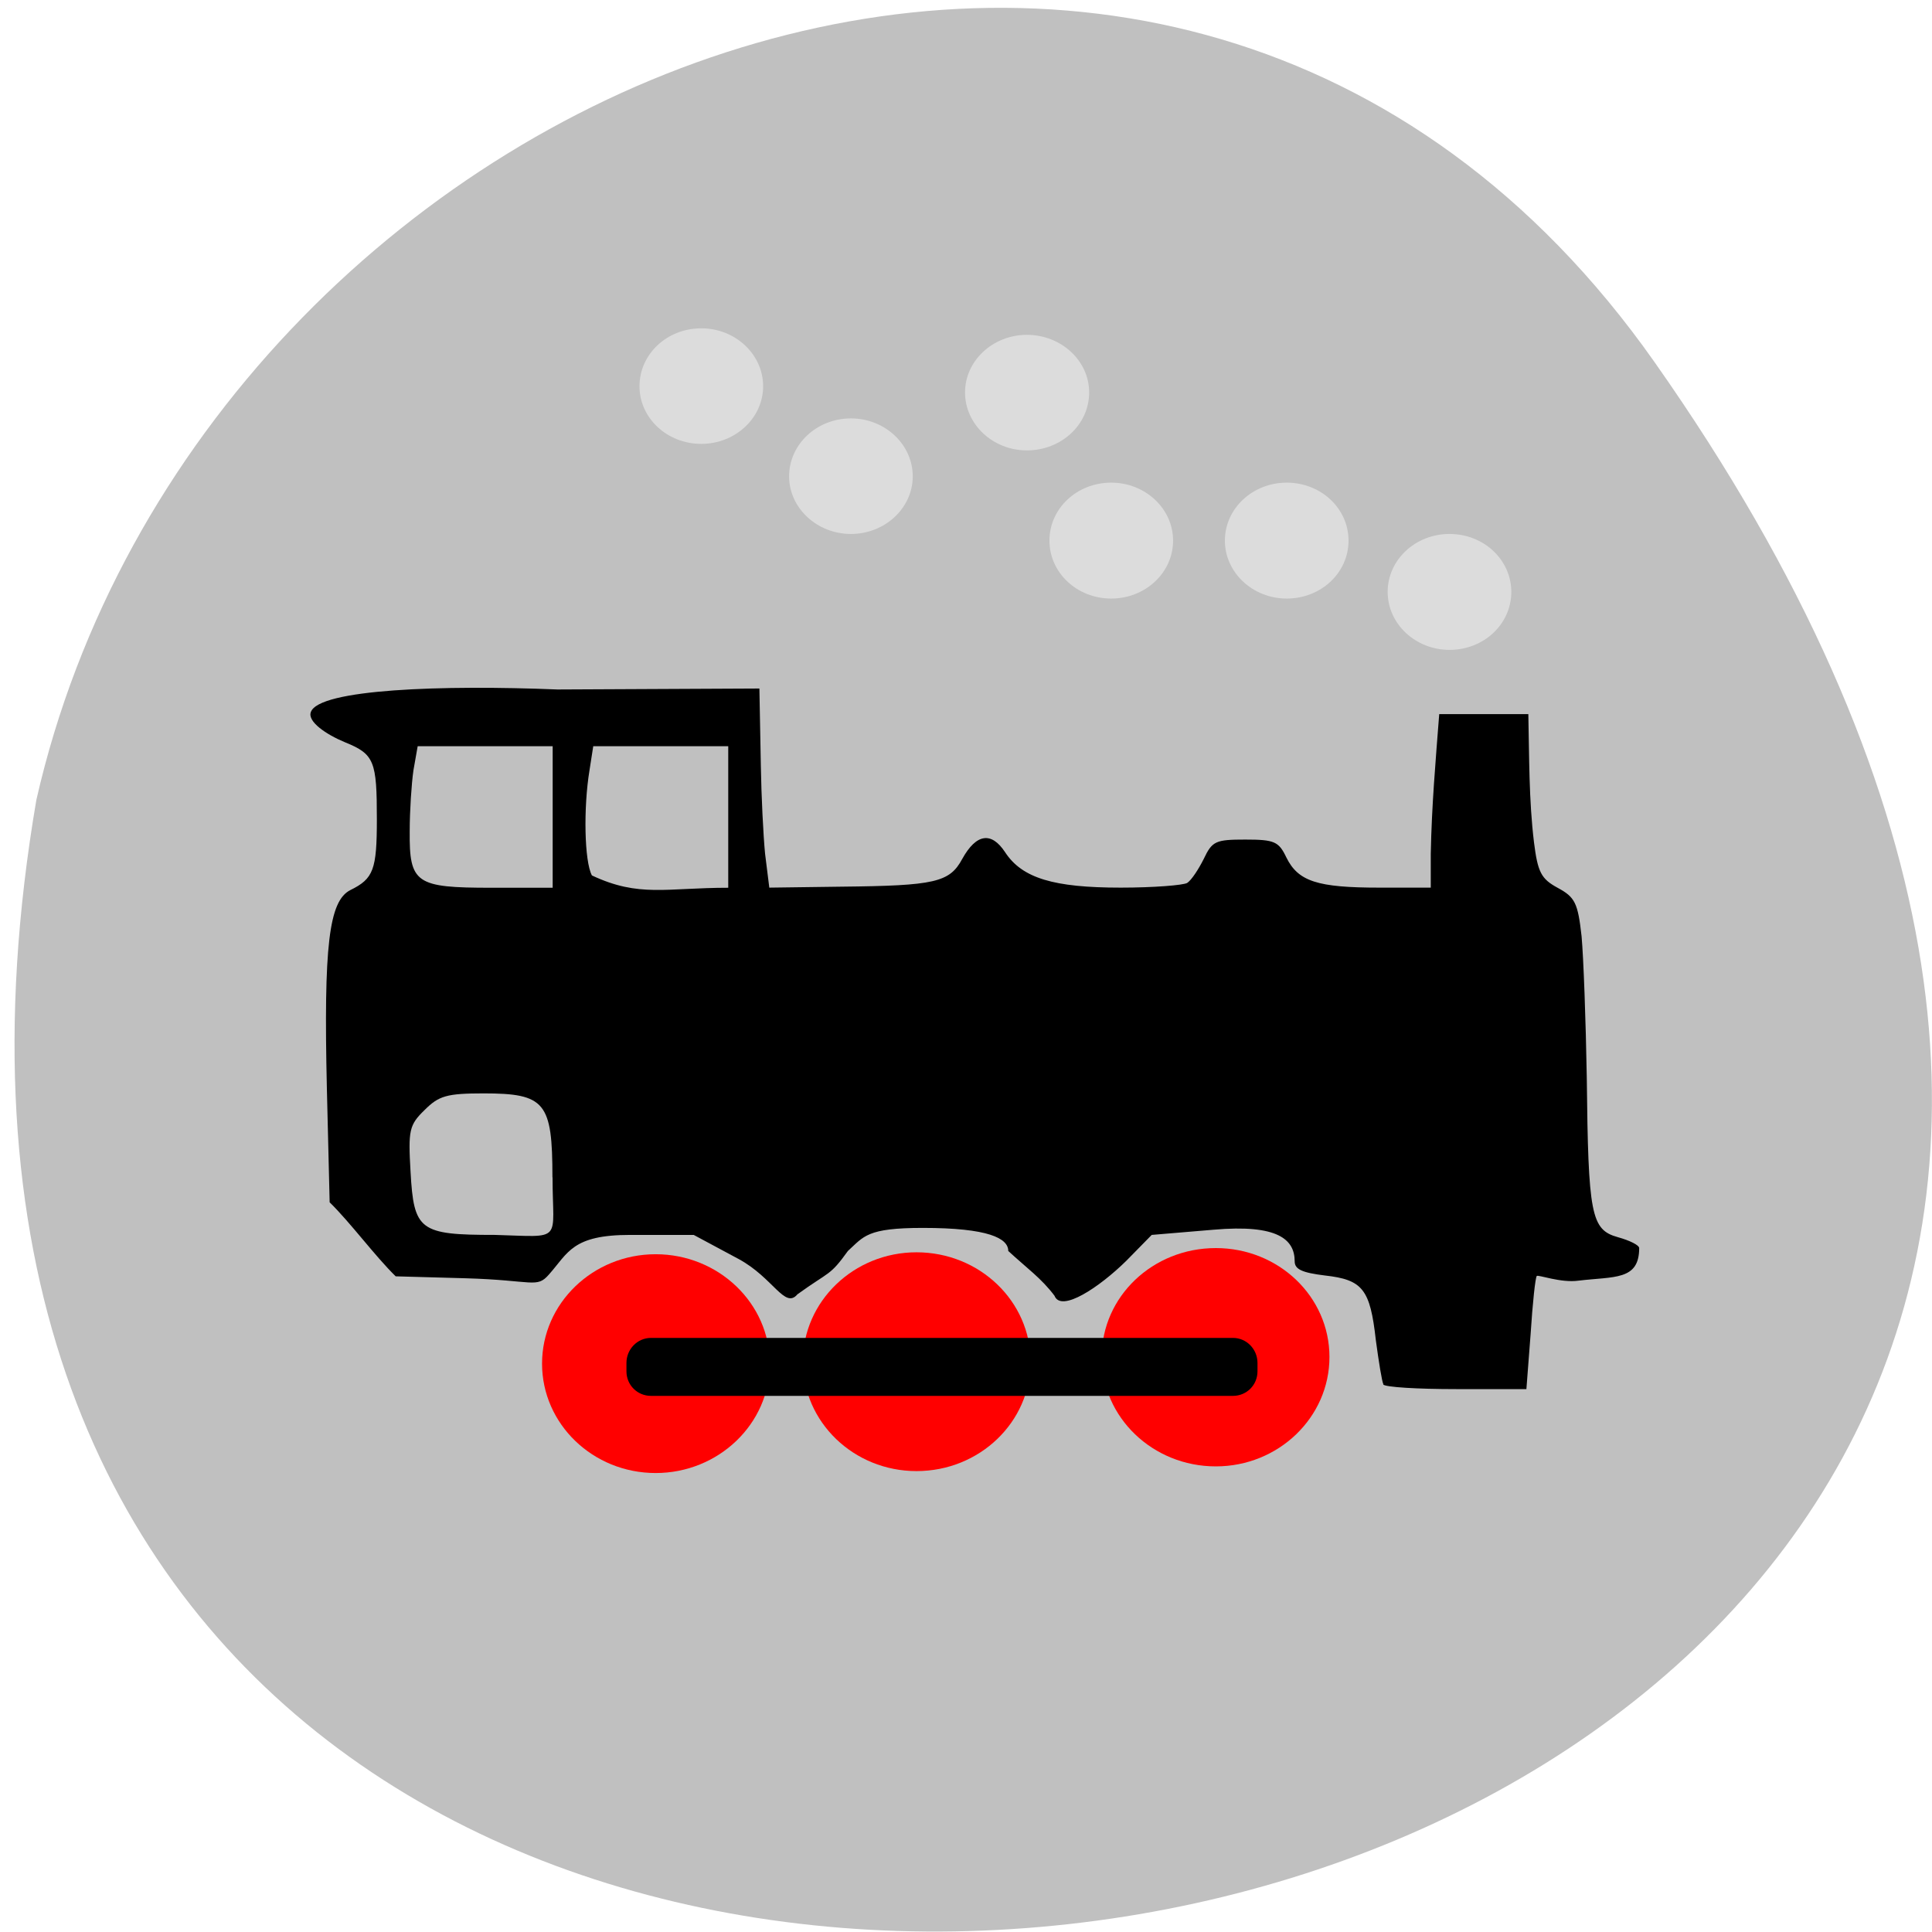 <svg xmlns="http://www.w3.org/2000/svg" viewBox="0 0 16 16"><path d="m 13.703 3 c 9.984 14.188 -15.977 18.703 -13.402 3.625 c 1.363 -5.996 9.406 -9.309 13.402 -3.625" fill="#c0c0c0"/><path d="m 11.457 11.465 c -0.012 -0.02 -0.039 -0.188 -0.063 -0.367 c -0.047 -0.422 -0.109 -0.5 -0.422 -0.535 c -0.188 -0.023 -0.25 -0.051 -0.25 -0.117 c 0 -0.18 -0.137 -0.309 -0.672 -0.262 l -0.512 0.043 l -0.211 0.215 c -0.223 0.219 -0.539 0.43 -0.594 0.289 c -0.109 -0.145 -0.227 -0.227 -0.383 -0.371 c 0 -0.105 -0.164 -0.191 -0.707 -0.191 c -0.465 0 -0.488 0.07 -0.621 0.191 c -0.152 0.211 -0.148 0.164 -0.418 0.359 c -0.105 0.125 -0.199 -0.137 -0.488 -0.293 l -0.371 -0.199 h -0.527 c -0.48 0 -0.512 0.148 -0.672 0.328 c -0.102 0.117 -0.129 0.047 -0.691 0.031 l -0.578 -0.016 c -0.172 -0.168 -0.375 -0.445 -0.547 -0.613 l -0.023 -0.945 c -0.027 -1.176 0.016 -1.551 0.195 -1.641 c 0.191 -0.094 0.219 -0.168 0.219 -0.586 c 0 -0.48 -0.02 -0.539 -0.262 -0.637 c -0.16 -0.066 -0.313 -0.172 -0.285 -0.25 c 0.063 -0.191 1.09 -0.227 2.043 -0.188 l 1.672 -0.008 l 0.012 0.641 c 0.004 0.246 0.02 0.574 0.035 0.727 l 0.035 0.281 l 0.598 -0.008 c 0.773 -0.008 0.895 -0.035 1 -0.23 c 0.117 -0.211 0.242 -0.227 0.355 -0.055 c 0.141 0.215 0.402 0.293 0.957 0.293 c 0.273 0 0.52 -0.02 0.551 -0.039 c 0.035 -0.023 0.094 -0.113 0.137 -0.199 c 0.07 -0.148 0.098 -0.16 0.344 -0.16 c 0.242 0 0.277 0.016 0.34 0.148 c 0.098 0.199 0.258 0.25 0.77 0.25 h 0.426 v -0.281 c 0.008 -0.402 0.039 -0.754 0.07 -1.156 c 0.246 0 0.492 0 0.738 0 c 0.008 0.352 0.004 0.711 0.047 1.063 c 0.031 0.246 0.059 0.301 0.195 0.375 c 0.145 0.078 0.168 0.125 0.199 0.402 c 0.016 0.176 0.035 0.699 0.043 1.168 c 0.012 1.141 0.035 1.262 0.258 1.324 c 0.098 0.027 0.176 0.066 0.176 0.09 c 0 0.27 -0.207 0.234 -0.504 0.27 c -0.145 0.02 -0.332 -0.051 -0.344 -0.039 c -0.012 0.012 -0.035 0.227 -0.051 0.48 l -0.035 0.457 h -0.582 c -0.32 0 -0.59 -0.016 -0.605 -0.039 m -6.879 -1.715 c 0 -0.621 -0.059 -0.695 -0.57 -0.695 c -0.305 0 -0.371 0.02 -0.488 0.137 c -0.129 0.125 -0.137 0.168 -0.117 0.512 c 0.027 0.488 0.074 0.523 0.699 0.523 c 0.574 0.016 0.477 0.066 0.477 -0.477 m 0 -3.57 c -0.371 0 -0.746 0 -1.117 0 l -0.035 0.199 c -0.016 0.109 -0.031 0.336 -0.031 0.504 c -0.004 0.434 0.051 0.469 0.676 0.469 h 0.508 c 0 -0.391 0 -0.781 0 -1.172 m 1.453 0 c -0.371 0 -0.742 0 -1.117 0 l -0.031 0.199 c -0.051 0.309 -0.043 0.754 0.02 0.871 c 0.391 0.184 0.613 0.102 1.129 0.102 c 0 -0.391 0 -0.781 0 -1.172"/><g fill="#f00"><path d="m 6.375 11.293 c 0 0.5 -0.426 0.906 -0.945 0.906 c -0.52 0 -0.941 -0.406 -0.941 -0.906 c 0 -0.5 0.422 -0.906 0.941 -0.906 c 0.52 0 0.945 0.406 0.945 0.906"/><path d="m 8.535 11.277 c 0 0.5 -0.422 0.906 -0.945 0.906 c -0.52 0 -0.941 -0.406 -0.941 -0.906 c 0 -0.5 0.422 -0.906 0.941 -0.906 c 0.523 0 0.945 0.406 0.945 0.906"/><path d="m 11.01 11.238 c 0 0.5 -0.422 0.906 -0.941 0.906 c -0.523 0 -0.945 -0.406 -0.945 -0.906 c 0 -0.5 0.422 -0.902 0.945 -0.902 c 0.52 0 0.941 0.402 0.941 0.902"/></g><path d="m 5.391 11.08 h 4.82 c 0.113 0 0.203 0.094 0.203 0.207 v 0.07 c 0 0.113 -0.09 0.203 -0.203 0.203 h -4.82 c -0.113 0 -0.203 -0.09 -0.203 -0.203 v -0.07 c 0 -0.113 0.09 -0.207 0.203 -0.207"/><g fill="#dcdcdc"><path d="m 12.516 4.902 c 0 0.266 -0.227 0.48 -0.512 0.48 c -0.281 0 -0.512 -0.215 -0.512 -0.48 c 0 -0.266 0.23 -0.48 0.512 -0.48 c 0.285 0 0.512 0.215 0.512 0.48"/><path d="m 11.168 4.477 c 0 0.266 -0.227 0.48 -0.512 0.48 c -0.281 0 -0.512 -0.215 -0.512 -0.48 c 0 -0.266 0.23 -0.48 0.512 -0.48 c 0.285 0 0.512 0.215 0.512 0.48"/><path d="m 9.02 3.25 c 0 0.266 -0.23 0.48 -0.516 0.48 c -0.281 0 -0.512 -0.215 -0.512 -0.48 c 0 -0.262 0.23 -0.477 0.512 -0.477 c 0.285 0 0.516 0.215 0.516 0.477"/><path d="m 7.559 3.945 c 0 0.262 -0.23 0.477 -0.512 0.477 c -0.281 0 -0.512 -0.215 -0.512 -0.477 c 0 -0.266 0.23 -0.48 0.512 -0.48 c 0.281 0 0.512 0.215 0.512 0.48"/><path d="m 6.32 3.199 c 0 0.262 -0.23 0.477 -0.512 0.477 c -0.285 0 -0.512 -0.215 -0.512 -0.477 c 0 -0.266 0.227 -0.48 0.512 -0.48 c 0.281 0 0.512 0.215 0.512 0.48"/><path d="m 9.715 4.477 c 0 0.266 -0.23 0.48 -0.512 0.48 c -0.285 0 -0.512 -0.215 -0.512 -0.48 c 0 -0.266 0.227 -0.48 0.512 -0.48 c 0.281 0 0.512 0.215 0.512 0.48"/></g></svg>